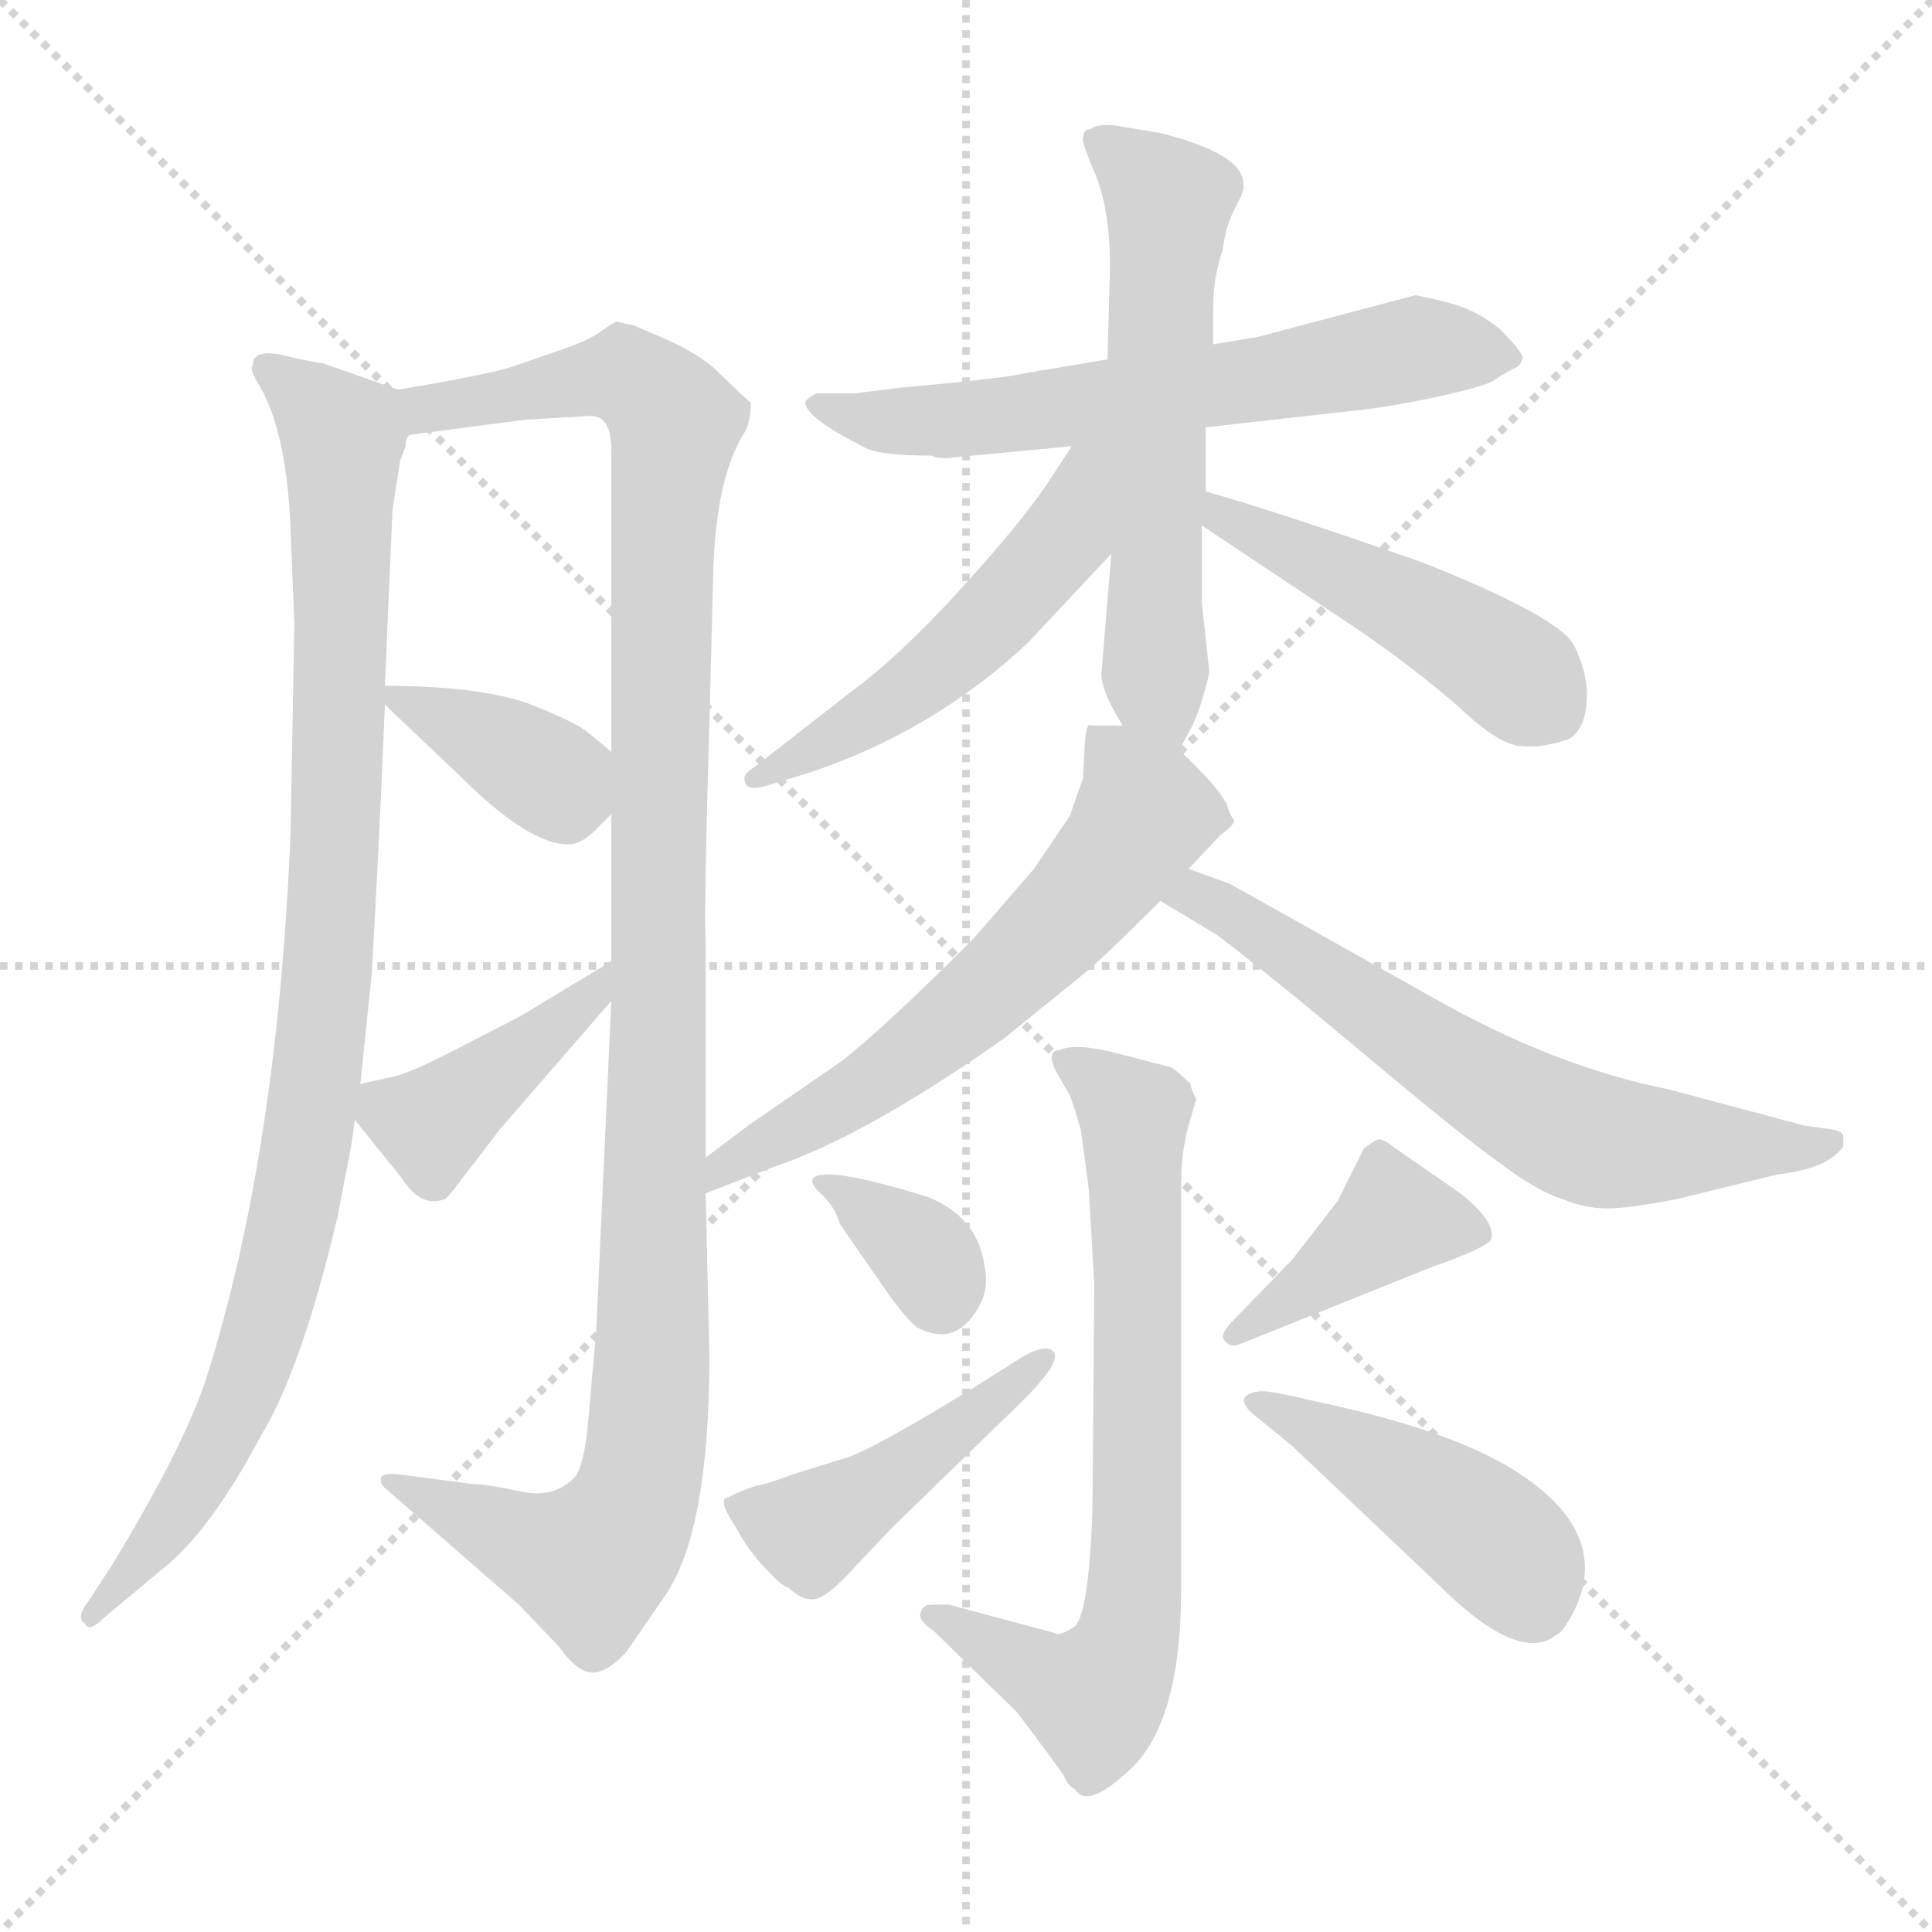 <svg xmlns="http://www.w3.org/2000/svg" version="1.1" viewBox="0 0 1024 1024">
  <g stroke="lightgray" stroke-dasharray="1,1" stroke-width="1" transform="scale(4, 4)">
    <line x1="0" y1="0" x2="256" y2="256" />
    <line x1="256" y1="0" x2="0" y2="256" />
    <line x1="128" y1="0" x2="128" y2="256" />
    <line x1="0" y1="128" x2="256" y2="128" />
  </g>
  <g transform="scale(1.0, -1.0) translate(0.0, -798.50)">
    <style type="text/css">
      
        @keyframes keyframes0 {
          from {
            stroke: blue;
            stroke-dashoffset: 961;
            stroke-width: 128;
          }
          76% {
            animation-timing-function: step-end;
            stroke: blue;
            stroke-dashoffset: 0;
            stroke-width: 128;
          }
          to {
            stroke: black;
            stroke-width: 1024;
          }
        }
        #make-me-a-hanzi-animation-0 {
          animation: keyframes0 1.032s both;
          animation-delay: 0s;
          animation-timing-function: linear;
        }
      
        @keyframes keyframes1 {
          from {
            stroke: blue;
            stroke-dashoffset: 1132;
            stroke-width: 128;
          }
          79% {
            animation-timing-function: step-end;
            stroke: blue;
            stroke-dashoffset: 0;
            stroke-width: 128;
          }
          to {
            stroke: black;
            stroke-width: 1024;
          }
        }
        #make-me-a-hanzi-animation-1 {
          animation: keyframes1 1.171s both;
          animation-delay: 1.032s;
          animation-timing-function: linear;
        }
      
        @keyframes keyframes2 {
          from {
            stroke: blue;
            stroke-dashoffset: 368;
            stroke-width: 128;
          }
          55% {
            animation-timing-function: step-end;
            stroke: blue;
            stroke-dashoffset: 0;
            stroke-width: 128;
          }
          to {
            stroke: black;
            stroke-width: 1024;
          }
        }
        #make-me-a-hanzi-animation-2 {
          animation: keyframes2 0.549s both;
          animation-delay: 2.203s;
          animation-timing-function: linear;
        }
      
        @keyframes keyframes3 {
          from {
            stroke: blue;
            stroke-dashoffset: 414;
            stroke-width: 128;
          }
          57% {
            animation-timing-function: step-end;
            stroke: blue;
            stroke-dashoffset: 0;
            stroke-width: 128;
          }
          to {
            stroke: black;
            stroke-width: 1024;
          }
        }
        #make-me-a-hanzi-animation-3 {
          animation: keyframes3 0.587s both;
          animation-delay: 2.753s;
          animation-timing-function: linear;
        }
      
        @keyframes keyframes4 {
          from {
            stroke: blue;
            stroke-dashoffset: 630;
            stroke-width: 128;
          }
          67% {
            animation-timing-function: step-end;
            stroke: blue;
            stroke-dashoffset: 0;
            stroke-width: 128;
          }
          to {
            stroke: black;
            stroke-width: 1024;
          }
        }
        #make-me-a-hanzi-animation-4 {
          animation: keyframes4 0.763s both;
          animation-delay: 3.34s;
          animation-timing-function: linear;
        }
      
        @keyframes keyframes5 {
          from {
            stroke: blue;
            stroke-dashoffset: 587;
            stroke-width: 128;
          }
          66% {
            animation-timing-function: step-end;
            stroke: blue;
            stroke-dashoffset: 0;
            stroke-width: 128;
          }
          to {
            stroke: black;
            stroke-width: 1024;
          }
        }
        #make-me-a-hanzi-animation-5 {
          animation: keyframes5 0.728s both;
          animation-delay: 4.102s;
          animation-timing-function: linear;
        }
      
        @keyframes keyframes6 {
          from {
            stroke: blue;
            stroke-dashoffset: 514;
            stroke-width: 128;
          }
          63% {
            animation-timing-function: step-end;
            stroke: blue;
            stroke-dashoffset: 0;
            stroke-width: 128;
          }
          to {
            stroke: black;
            stroke-width: 1024;
          }
        }
        #make-me-a-hanzi-animation-6 {
          animation: keyframes6 0.668s both;
          animation-delay: 4.83s;
          animation-timing-function: linear;
        }
      
        @keyframes keyframes7 {
          from {
            stroke: blue;
            stroke-dashoffset: 466;
            stroke-width: 128;
          }
          60% {
            animation-timing-function: step-end;
            stroke: blue;
            stroke-dashoffset: 0;
            stroke-width: 128;
          }
          to {
            stroke: black;
            stroke-width: 1024;
          }
        }
        #make-me-a-hanzi-animation-7 {
          animation: keyframes7 0.629s both;
          animation-delay: 5.498s;
          animation-timing-function: linear;
        }
      
        @keyframes keyframes8 {
          from {
            stroke: blue;
            stroke-dashoffset: 609;
            stroke-width: 128;
          }
          66% {
            animation-timing-function: step-end;
            stroke: blue;
            stroke-dashoffset: 0;
            stroke-width: 128;
          }
          to {
            stroke: black;
            stroke-width: 1024;
          }
        }
        #make-me-a-hanzi-animation-8 {
          animation: keyframes8 0.746s both;
          animation-delay: 6.128s;
          animation-timing-function: linear;
        }
      
        @keyframes keyframes9 {
          from {
            stroke: blue;
            stroke-dashoffset: 641;
            stroke-width: 128;
          }
          68% {
            animation-timing-function: step-end;
            stroke: blue;
            stroke-dashoffset: 0;
            stroke-width: 128;
          }
          to {
            stroke: black;
            stroke-width: 1024;
          }
        }
        #make-me-a-hanzi-animation-9 {
          animation: keyframes9 0.772s both;
          animation-delay: 6.873s;
          animation-timing-function: linear;
        }
      
        @keyframes keyframes10 {
          from {
            stroke: blue;
            stroke-dashoffset: 706;
            stroke-width: 128;
          }
          70% {
            animation-timing-function: step-end;
            stroke: blue;
            stroke-dashoffset: 0;
            stroke-width: 128;
          }
          to {
            stroke: black;
            stroke-width: 1024;
          }
        }
        #make-me-a-hanzi-animation-10 {
          animation: keyframes10 0.825s both;
          animation-delay: 7.645s;
          animation-timing-function: linear;
        }
      
        @keyframes keyframes11 {
          from {
            stroke: blue;
            stroke-dashoffset: 345;
            stroke-width: 128;
          }
          53% {
            animation-timing-function: step-end;
            stroke: blue;
            stroke-dashoffset: 0;
            stroke-width: 128;
          }
          to {
            stroke: black;
            stroke-width: 1024;
          }
        }
        #make-me-a-hanzi-animation-11 {
          animation: keyframes11 0.531s both;
          animation-delay: 8.469s;
          animation-timing-function: linear;
        }
      
        @keyframes keyframes12 {
          from {
            stroke: blue;
            stroke-dashoffset: 451;
            stroke-width: 128;
          }
          59% {
            animation-timing-function: step-end;
            stroke: blue;
            stroke-dashoffset: 0;
            stroke-width: 128;
          }
          to {
            stroke: black;
            stroke-width: 1024;
          }
        }
        #make-me-a-hanzi-animation-12 {
          animation: keyframes12 0.617s both;
          animation-delay: 9s;
          animation-timing-function: linear;
        }
      
        @keyframes keyframes13 {
          from {
            stroke: blue;
            stroke-dashoffset: 405;
            stroke-width: 128;
          }
          57% {
            animation-timing-function: step-end;
            stroke: blue;
            stroke-dashoffset: 0;
            stroke-width: 128;
          }
          to {
            stroke: black;
            stroke-width: 1024;
          }
        }
        #make-me-a-hanzi-animation-13 {
          animation: keyframes13 0.58s both;
          animation-delay: 9.617s;
          animation-timing-function: linear;
        }
      
        @keyframes keyframes14 {
          from {
            stroke: blue;
            stroke-dashoffset: 436;
            stroke-width: 128;
          }
          59% {
            animation-timing-function: step-end;
            stroke: blue;
            stroke-dashoffset: 0;
            stroke-width: 128;
          }
          to {
            stroke: black;
            stroke-width: 1024;
          }
        }
        #make-me-a-hanzi-animation-14 {
          animation: keyframes14 0.605s both;
          animation-delay: 10.197s;
          animation-timing-function: linear;
        }
      
    </style>
    
      <path d="M 211 592 L 171 606 Q 168 606 151 610 Q 134 614 134 605 Q 132 603 137 595 Q 152 570 154 518 L 156 468 L 154 357 Q 147 186 109 67 Q 97 31 60 -30 L 47 -50 Q 40 -59 45 -62 Q 47 -67 55 -59 L 85 -34 Q 111 -14 138 37 Q 160 73 179 154 L 183 175 Q 187 194 188 205 L 191 224 L 197 282 Q 201 351 204 425 L 204 435 L 208 528 L 212 554 L 215 562 Q 215 566 217 568 C 223 588 223 588 211 592 Z" fill="lightgray" />
    
      <path d="M 374 185 L 374 300 Q 373 312 376 416 L 378 493 Q 379 545 395 570 Q 398 576 398 585 Q 391 591 381 601 Q 371 611 350 620 L 336 626 L 327 628 Q 326 628 320 624 Q 314 619 300 614 L 271 604 Q 259 600 211 592 C 181 587 187 564 217 568 L 278 576 L 312 578 Q 324 579 324 560 L 324 400 L 324 367 L 324 289 L 324 268 L 316 93 L 312 48 Q 310 23 305 16 Q 294 4 276 8 Q 257 12 250 12 L 212 17 Q 202 18 202 15 Q 201 12 205 9 L 275 -52 L 296 -74 Q 306 -88 314 -88 Q 322 -88 332 -77 L 352 -48 Q 376 -14 376 80 L 374 166 L 374 185 Z" fill="lightgray" />
    
      <path d="M 204 425 L 243 388 Q 281 350 302 351 Q 307 351 314 357 L 324 367 C 342 385 342 385 324 400 L 312 410 Q 305 416 279 426 Q 252 435 204 435 C 193 435 193 435 204 425 Z" fill="lightgray" />
    
      <path d="M 188 205 L 213 174 Q 223 158 236 163 Q 240 167 242 170 L 265 200 L 324 268 C 344 291 350 305 324 289 L 276 260 L 243 243 Q 218 230 209 228 L 191 224 C 175 221 175 221 188 205 Z" fill="lightgray" />
    
      <path d="M 750 642 L 667 620 L 643 616 L 587 608 L 545 601 Q 533 598 477 593 L 453 590 L 433 590 Q 430 589 427 586 Q 425 578 459 561 Q 467 557 494 557 Q 497 555 505 556 L 568 562 L 639 572 L 710 580 Q 733 582 761 588 Q 788 594 792 597 Q 796 600 804 604 Q 806 605 807 609 Q 807 612 795 624 Q 783 634 768 638 Q 752 642 750 642 Z" fill="lightgray" />
    
      <path d="M 589 505 L 584 444 Q 582 435 595 414 C 610 388 614 381 625 401 L 631 412 Q 636 421 641 442 L 637 479 L 637 520 L 639 538 L 639 572 L 643 616 L 643 636 Q 643 651 648 666 Q 650 680 655 689 Q 660 698 659 701 Q 659 717 615 728 L 591 732 Q 581 733 578 730 Q 574 730 574 725 Q 573 725 578 712 Q 590 688 588 646 L 587 608 L 589 505 Z" fill="lightgray" />
    
      <path d="M 568 562 L 555 542 Q 540 520 508 485 Q 476 450 450 431 L 400 392 Q 393 388 395 384 Q 396 379 406 382 L 429 389 Q 495 411 545 458 L 589 505 C 646 566 584 587 568 562 Z" fill="lightgray" />
    
      <path d="M 637 520 L 721 464 Q 750 444 773 424 Q 795 403 807 403 Q 818 402 832 407 Q 840 412 841 427 Q 842 441 834 457 Q 825 472 755 500 Q 675 528 639 538 C 610 546 612 537 637 520 Z" fill="lightgray" />
    
      <path d="M 595 414 L 578 414 Q 576 416 575 405 L 574 386 L 567 366 L 548 338 L 516 301 Q 469 254 446 236 L 398 203 L 374 185 C 350 167 346 155 374 166 L 410 180 Q 458 196 532 248 L 574 282 Q 584 290 615 321 L 630 338 L 647 356 Q 655 362 654 364 Q 652 366 650 373 L 649 374 Q 646 381 625 401 C 612 414 612 414 595 414 Z" fill="lightgray" />
    
      <path d="M 615 321 L 645 303 Q 674 281 724 239 Q 774 197 795 182 Q 815 167 828 163 Q 840 158 852 158 Q 863 158 889 163 L 942 176 Q 969 179 977 191 L 977 196 Q 977 199 970 200 L 956 202 L 885 221 Q 824 233 759 270 L 652 330 L 630 338 C 602 348 589 336 615 321 Z" fill="lightgray" />
    
      <path d="M 631 224 Q 623 232 620 233 L 593 240 Q 570 246 562 242 Q 554 242 560 230 L 567 218 Q 570 210 573 199 L 577 169 L 580 118 L 579 -2 Q 577 -59 569 -64 Q 561 -69 559 -67 L 503 -52 L 494 -52 Q 489 -52 488 -56 Q 486 -60 495 -66 L 539 -109 Q 561 -138 564 -143 Q 566 -148 570 -150 Q 576 -160 596 -142 Q 626 -118 626 -44 L 626 170 Q 626 188 630 202 L 634 216 Q 631 222 631 224 Z" fill="lightgray" />
    
      <path d="M 431 174 Q 429 171 436 165 Q 443 158 445 150 L 472 111 Q 481 99 486 95 Q 503 86 514 99 Q 525 112 522 126 Q 519 153 492 164 Q 437 181 431 174 Z" fill="lightgray" />
    
      <path d="M 473 -11 L 542 56 Q 561 75 559 81 Q 556 87 543 80 L 516 63 Q 464 31 449 26 L 420 17 Q 407 12 401 11 Q 394 9 384 4 Q 382 1 390 -11 Q 397 -24 406 -33 Q 414 -42 418 -43 Q 425 -50 432 -49 Q 439 -48 455 -30 Q 471 -13 473 -11 Z" fill="lightgray" />
    
      <path d="M 685 131 L 654 99 Q 646 91 649 88 Q 652 84 657 86 L 759 127 Q 785 136 790 141 Q 794 150 774 166 L 738 191 Q 732 196 729 194 L 723 190 L 709 162 L 685 131 Z" fill="lightgray" />
    
      <path d="M 685 32 L 762 -41 Q 805 -84 825 -68 Q 828 -67 834 -56 Q 855 -14 803 19 Q 768 41 696 56 Q 671 62 667 61 Q 654 59 663 50 L 685 32 Z" fill="lightgray" />
    
    
      <clipPath id="make-me-a-hanzi-clip-0">
        <path d="M 211 592 L 171 606 Q 168 606 151 610 Q 134 614 134 605 Q 132 603 137 595 Q 152 570 154 518 L 156 468 L 154 357 Q 147 186 109 67 Q 97 31 60 -30 L 47 -50 Q 40 -59 45 -62 Q 47 -67 55 -59 L 85 -34 Q 111 -14 138 37 Q 160 73 179 154 L 183 175 Q 187 194 188 205 L 191 224 L 197 282 Q 201 351 204 425 L 204 435 L 208 528 L 212 554 L 215 562 Q 215 566 217 568 C 223 588 223 588 211 592 Z" />
      </clipPath>
      <path clip-path="url(#make-me-a-hanzi-clip-0)" d="M 144 602 L 181 567 L 180 402 L 169 234 L 151 131 L 129 61 L 103 9 L 49 -56" fill="none" id="make-me-a-hanzi-animation-0" stroke-dasharray="833 1666" stroke-linecap="round" />
    
      <clipPath id="make-me-a-hanzi-clip-1">
        <path d="M 374 185 L 374 300 Q 373 312 376 416 L 378 493 Q 379 545 395 570 Q 398 576 398 585 Q 391 591 381 601 Q 371 611 350 620 L 336 626 L 327 628 Q 326 628 320 624 Q 314 619 300 614 L 271 604 Q 259 600 211 592 C 181 587 187 564 217 568 L 278 576 L 312 578 Q 324 579 324 560 L 324 400 L 324 367 L 324 289 L 324 268 L 316 93 L 312 48 Q 310 23 305 16 Q 294 4 276 8 Q 257 12 250 12 L 212 17 Q 202 18 202 15 Q 201 12 205 9 L 275 -52 L 296 -74 Q 306 -88 314 -88 Q 322 -88 332 -77 L 352 -48 Q 376 -14 376 80 L 374 166 L 374 185 Z" />
      </clipPath>
      <path clip-path="url(#make-me-a-hanzi-clip-1)" d="M 224 576 L 227 583 L 333 599 L 357 574 L 350 480 L 346 100 L 341 20 L 334 -4 L 320 -23 L 310 -29 L 289 -24 L 207 14" fill="none" id="make-me-a-hanzi-animation-1" stroke-dasharray="1004 2008" stroke-linecap="round" />
    
      <clipPath id="make-me-a-hanzi-clip-2">
        <path d="M 204 425 L 243 388 Q 281 350 302 351 Q 307 351 314 357 L 324 367 C 342 385 342 385 324 400 L 312 410 Q 305 416 279 426 Q 252 435 204 435 C 193 435 193 435 204 425 Z" />
      </clipPath>
      <path clip-path="url(#make-me-a-hanzi-clip-2)" d="M 213 430 L 309 373" fill="none" id="make-me-a-hanzi-animation-2" stroke-dasharray="240 480" stroke-linecap="round" />
    
      <clipPath id="make-me-a-hanzi-clip-3">
        <path d="M 188 205 L 213 174 Q 223 158 236 163 Q 240 167 242 170 L 265 200 L 324 268 C 344 291 350 305 324 289 L 276 260 L 243 243 Q 218 230 209 228 L 191 224 C 175 221 175 221 188 205 Z" />
      </clipPath>
      <path clip-path="url(#make-me-a-hanzi-clip-3)" d="M 197 218 L 229 203 L 316 273 L 319 284" fill="none" id="make-me-a-hanzi-animation-3" stroke-dasharray="286 572" stroke-linecap="round" />
    
      <clipPath id="make-me-a-hanzi-clip-4">
        <path d="M 750 642 L 667 620 L 643 616 L 587 608 L 545 601 Q 533 598 477 593 L 453 590 L 433 590 Q 430 589 427 586 Q 425 578 459 561 Q 467 557 494 557 Q 497 555 505 556 L 568 562 L 639 572 L 710 580 Q 733 582 761 588 Q 788 594 792 597 Q 796 600 804 604 Q 806 605 807 609 Q 807 612 795 624 Q 783 634 768 638 Q 752 642 750 642 Z" />
      </clipPath>
      <path clip-path="url(#make-me-a-hanzi-clip-4)" d="M 432 585 L 455 575 L 501 575 L 756 614 L 801 609" fill="none" id="make-me-a-hanzi-animation-4" stroke-dasharray="502 1004" stroke-linecap="round" />
    
      <clipPath id="make-me-a-hanzi-clip-5">
        <path d="M 589 505 L 584 444 Q 582 435 595 414 C 610 388 614 381 625 401 L 631 412 Q 636 421 641 442 L 637 479 L 637 520 L 639 538 L 639 572 L 643 616 L 643 636 Q 643 651 648 666 Q 650 680 655 689 Q 660 698 659 701 Q 659 717 615 728 L 591 732 Q 581 733 578 730 Q 574 730 574 725 Q 573 725 578 712 Q 590 688 588 646 L 587 608 L 589 505 Z" />
      </clipPath>
      <path clip-path="url(#make-me-a-hanzi-clip-5)" d="M 584 721 L 616 697 L 619 688 L 611 480 L 612 435 L 623 409" fill="none" id="make-me-a-hanzi-animation-5" stroke-dasharray="459 918" stroke-linecap="round" />
    
      <clipPath id="make-me-a-hanzi-clip-6">
        <path d="M 568 562 L 555 542 Q 540 520 508 485 Q 476 450 450 431 L 400 392 Q 393 388 395 384 Q 396 379 406 382 L 429 389 Q 495 411 545 458 L 589 505 C 646 566 584 587 568 562 Z" />
      </clipPath>
      <path clip-path="url(#make-me-a-hanzi-clip-6)" d="M 584 557 L 575 550 L 559 507 L 525 469 L 482 432 L 401 386" fill="none" id="make-me-a-hanzi-animation-6" stroke-dasharray="386 772" stroke-linecap="round" />
    
      <clipPath id="make-me-a-hanzi-clip-7">
        <path d="M 637 520 L 721 464 Q 750 444 773 424 Q 795 403 807 403 Q 818 402 832 407 Q 840 412 841 427 Q 842 441 834 457 Q 825 472 755 500 Q 675 528 639 538 C 610 546 612 537 637 520 Z" />
      </clipPath>
      <path clip-path="url(#make-me-a-hanzi-clip-7)" d="M 643 533 L 662 518 L 756 472 L 821 423" fill="none" id="make-me-a-hanzi-animation-7" stroke-dasharray="338 676" stroke-linecap="round" />
    
      <clipPath id="make-me-a-hanzi-clip-8">
        <path d="M 595 414 L 578 414 Q 576 416 575 405 L 574 386 L 567 366 L 548 338 L 516 301 Q 469 254 446 236 L 398 203 L 374 185 C 350 167 346 155 374 166 L 410 180 Q 458 196 532 248 L 574 282 Q 584 290 615 321 L 630 338 L 647 356 Q 655 362 654 364 Q 652 366 650 373 L 649 374 Q 646 381 625 401 C 612 414 612 414 595 414 Z" />
      </clipPath>
      <path clip-path="url(#make-me-a-hanzi-clip-8)" d="M 582 408 L 607 367 L 584 334 L 496 250 L 456 220 L 383 180 L 379 171" fill="none" id="make-me-a-hanzi-animation-8" stroke-dasharray="481 962" stroke-linecap="round" />
    
      <clipPath id="make-me-a-hanzi-clip-9">
        <path d="M 615 321 L 645 303 Q 674 281 724 239 Q 774 197 795 182 Q 815 167 828 163 Q 840 158 852 158 Q 863 158 889 163 L 942 176 Q 969 179 977 191 L 977 196 Q 977 199 970 200 L 956 202 L 885 221 Q 824 233 759 270 L 652 330 L 630 338 C 602 348 589 336 615 321 Z" />
      </clipPath>
      <path clip-path="url(#make-me-a-hanzi-clip-9)" d="M 622 322 L 653 315 L 777 229 L 837 197 L 876 191 L 971 194" fill="none" id="make-me-a-hanzi-animation-9" stroke-dasharray="513 1026" stroke-linecap="round" />
    
      <clipPath id="make-me-a-hanzi-clip-10">
        <path d="M 631 224 Q 623 232 620 233 L 593 240 Q 570 246 562 242 Q 554 242 560 230 L 567 218 Q 570 210 573 199 L 577 169 L 580 118 L 579 -2 Q 577 -59 569 -64 Q 561 -69 559 -67 L 503 -52 L 494 -52 Q 489 -52 488 -56 Q 486 -60 495 -66 L 539 -109 Q 561 -138 564 -143 Q 566 -148 570 -150 Q 576 -160 596 -142 Q 626 -118 626 -44 L 626 170 Q 626 188 630 202 L 634 216 Q 631 222 631 224 Z" />
      </clipPath>
      <path clip-path="url(#make-me-a-hanzi-clip-10)" d="M 569 235 L 601 208 L 603 -6 L 598 -70 L 580 -100 L 494 -59" fill="none" id="make-me-a-hanzi-animation-10" stroke-dasharray="578 1156" stroke-linecap="round" />
    
      <clipPath id="make-me-a-hanzi-clip-11">
        <path d="M 431 174 Q 429 171 436 165 Q 443 158 445 150 L 472 111 Q 481 99 486 95 Q 503 86 514 99 Q 525 112 522 126 Q 519 153 492 164 Q 437 181 431 174 Z" />
      </clipPath>
      <path clip-path="url(#make-me-a-hanzi-clip-11)" d="M 435 171 L 486 138 L 498 112" fill="none" id="make-me-a-hanzi-animation-11" stroke-dasharray="217 434" stroke-linecap="round" />
    
      <clipPath id="make-me-a-hanzi-clip-12">
        <path d="M 473 -11 L 542 56 Q 561 75 559 81 Q 556 87 543 80 L 516 63 Q 464 31 449 26 L 420 17 Q 407 12 401 11 Q 394 9 384 4 Q 382 1 390 -11 Q 397 -24 406 -33 Q 414 -42 418 -43 Q 425 -50 432 -49 Q 439 -48 455 -30 Q 471 -13 473 -11 Z" />
      </clipPath>
      <path clip-path="url(#make-me-a-hanzi-clip-12)" d="M 391 2 L 429 -13 L 554 78" fill="none" id="make-me-a-hanzi-animation-12" stroke-dasharray="323 646" stroke-linecap="round" />
    
      <clipPath id="make-me-a-hanzi-clip-13">
        <path d="M 685 131 L 654 99 Q 646 91 649 88 Q 652 84 657 86 L 759 127 Q 785 136 790 141 Q 794 150 774 166 L 738 191 Q 732 196 729 194 L 723 190 L 709 162 L 685 131 Z" />
      </clipPath>
      <path clip-path="url(#make-me-a-hanzi-clip-13)" d="M 783 145 L 739 152 L 654 92" fill="none" id="make-me-a-hanzi-animation-13" stroke-dasharray="277 554" stroke-linecap="round" />
    
      <clipPath id="make-me-a-hanzi-clip-14">
        <path d="M 685 32 L 762 -41 Q 805 -84 825 -68 Q 828 -67 834 -56 Q 855 -14 803 19 Q 768 41 696 56 Q 671 62 667 61 Q 654 59 663 50 L 685 32 Z" />
      </clipPath>
      <path clip-path="url(#make-me-a-hanzi-clip-14)" d="M 671 53 L 765 2 L 802 -28 L 812 -51" fill="none" id="make-me-a-hanzi-animation-14" stroke-dasharray="308 616" stroke-linecap="round" />
    
  </g>
</svg>